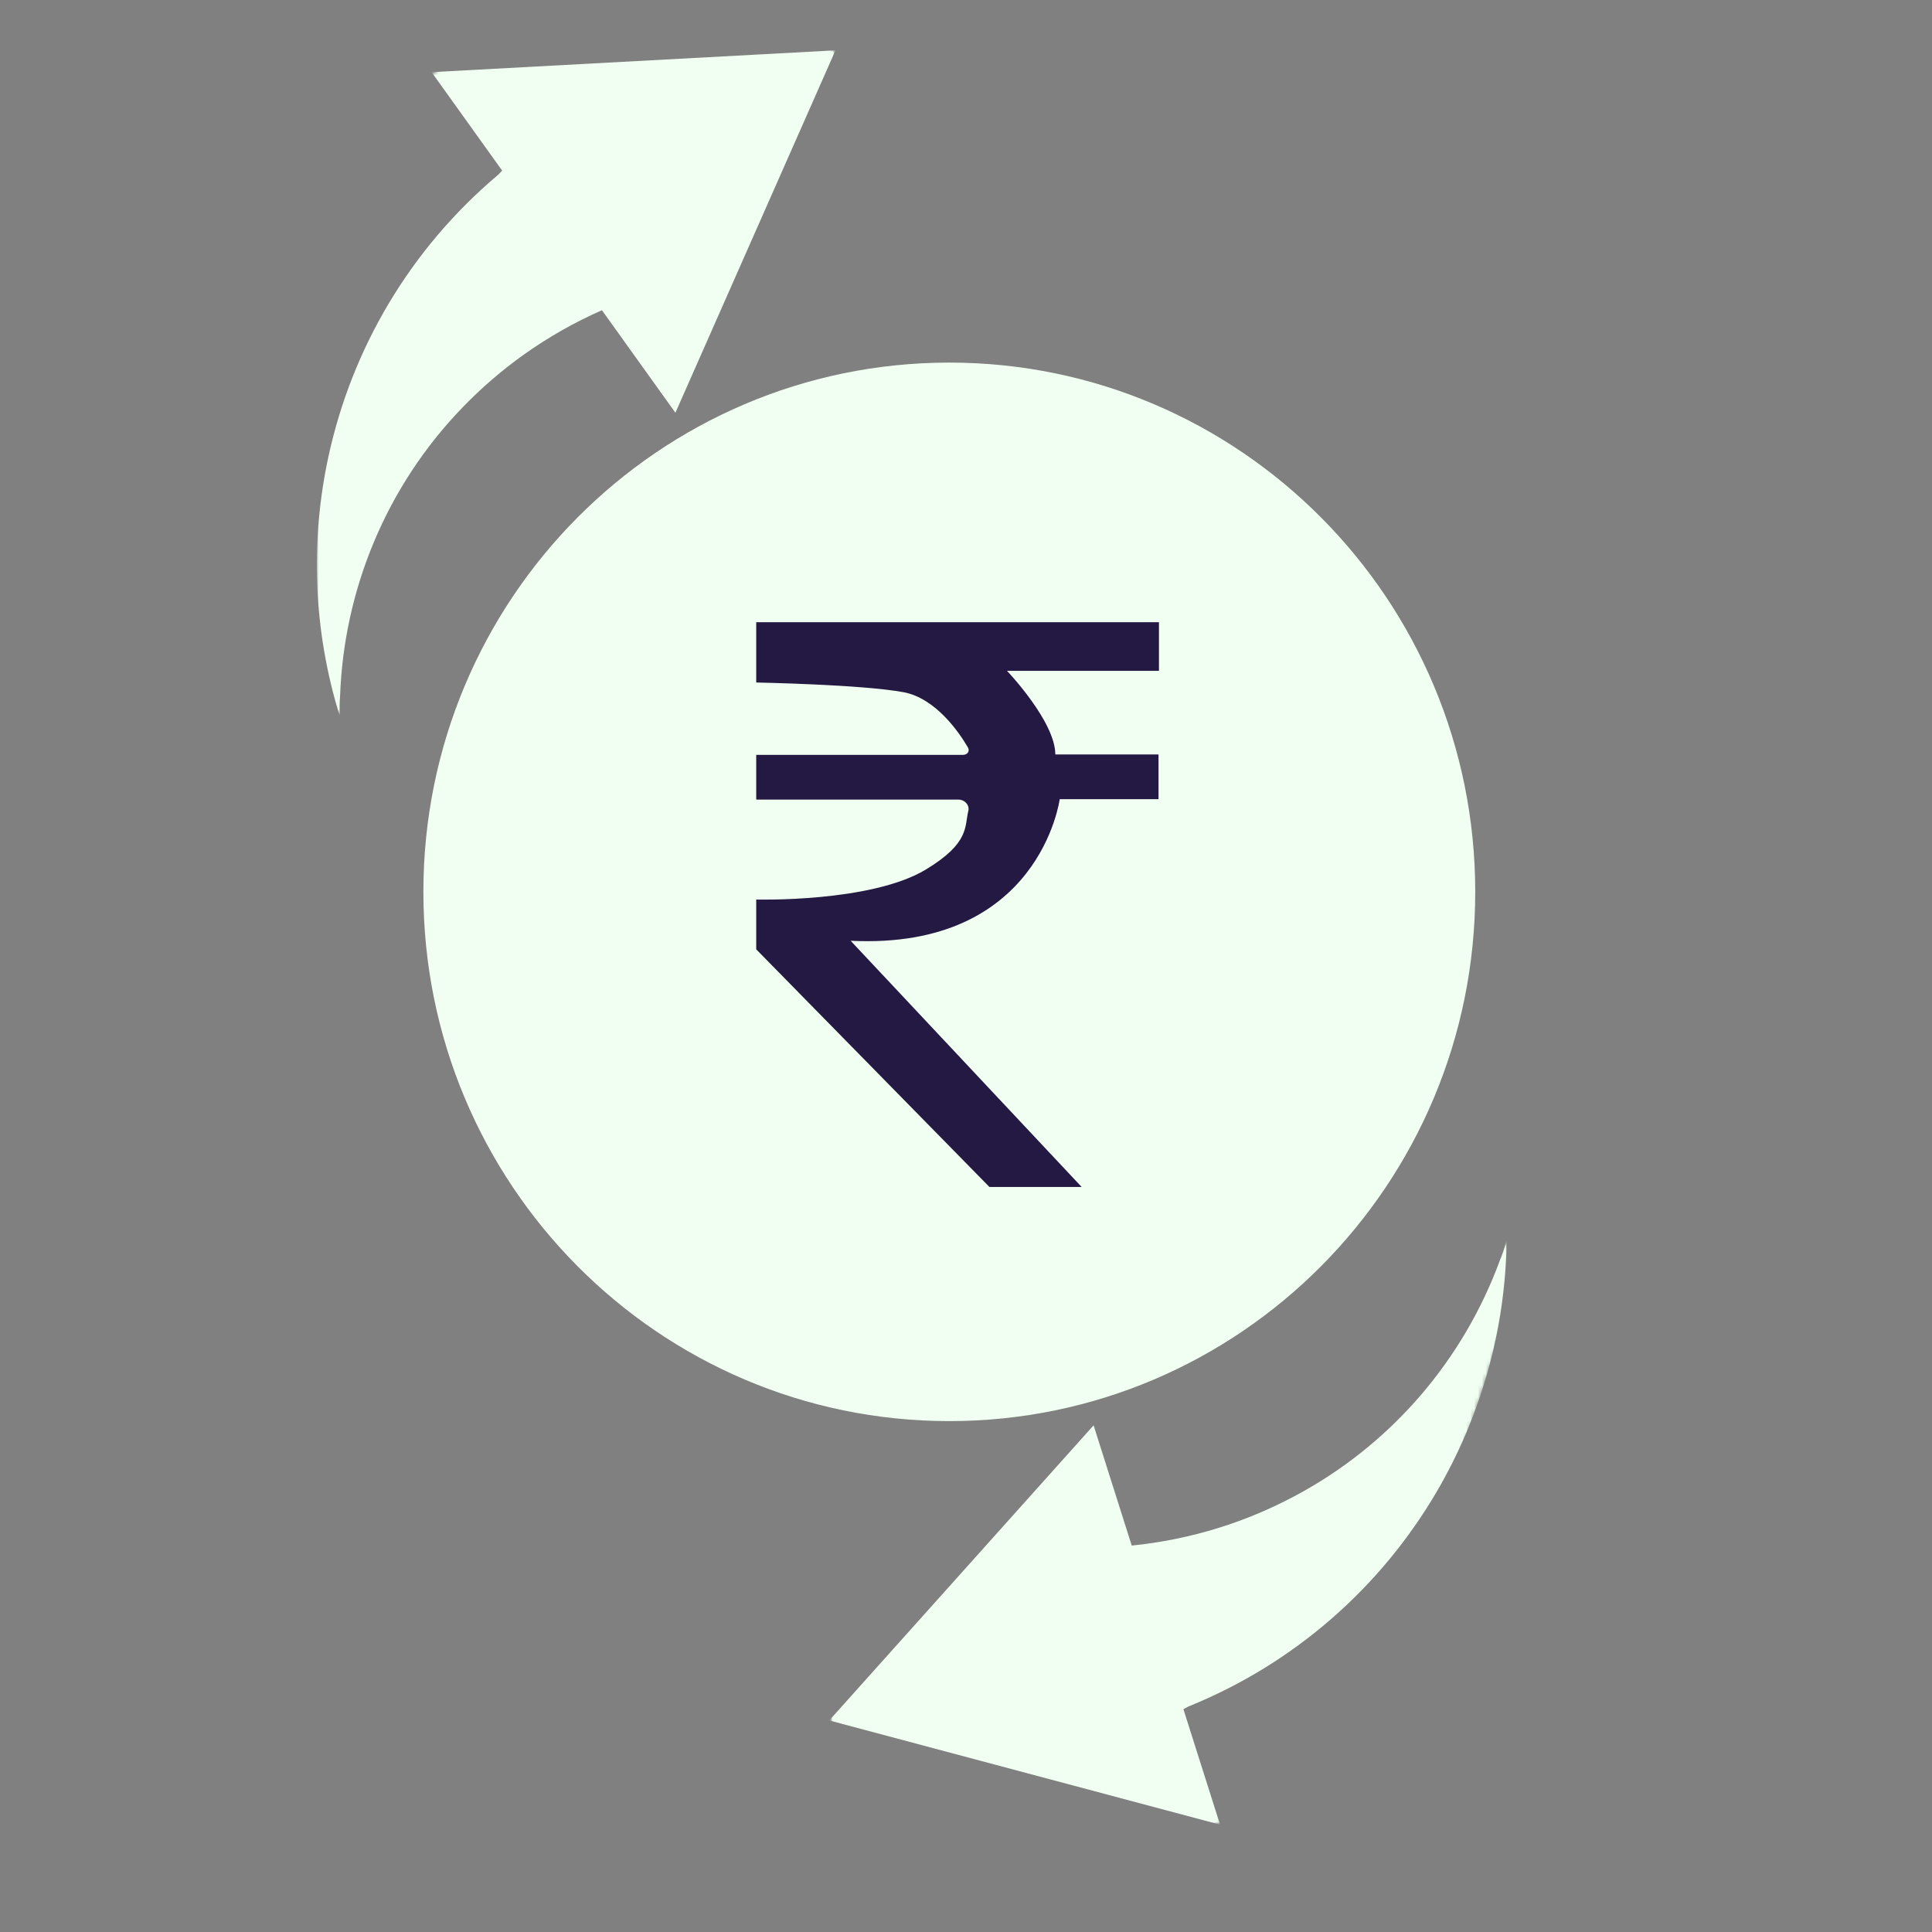 <svg width="500" height="500" viewBox="0 0 500 500" fill="none" xmlns="http://www.w3.org/2000/svg">
<rect x="0" y="0" width="500" height="500" fill="#808080" stroke="none"/>
<path d="M371.022 230.81C371.022 300.574 314.84 357.013 245.68 357.013C176.52 357.013 120.338 300.574 120.338 230.81C120.338 161.046 176.52 104.607 245.68 104.607C314.84 104.607 371.022 161.046 371.022 230.81Z" fill="#F0FFF1" stroke="#F0FFF1" stroke-width="21.536"/>
<path d="M195.711 161.032H299.937V173.614H260.61C260.61 173.614 273.114 186.7 273.114 195.257H299.822V206.831H274.249C274.249 206.831 269.134 245.886 220.147 243.471L279.933 307.189H256.065L195.711 245.687V232.802C195.711 232.802 225.377 233.606 239.583 225.051C251.063 218.106 249.585 213.878 250.608 209.851C250.95 208.341 249.698 206.933 247.993 206.933H195.711V195.356H249.245C250.38 195.356 251.063 194.349 250.495 193.444C248.22 189.518 242.198 180.76 233.901 179.151C223.102 177.138 195.711 176.634 195.711 176.634V161.032Z" fill="#231942"/>
<mask id="mask0_2996_3072" style="mask-type:luminance" maskUnits="userSpaceOnUse" x="82" y="12" width="137" height="175">
<path d="M82 12H218.11V186.708H82V12Z" fill="white"/>
</mask>
<g mask="url(#mask0_2996_3072)">
<mask id="mask1_2996_3072" style="mask-type:luminance" maskUnits="userSpaceOnUse" x="17" y="-33" width="238" height="219">
<path d="M17.195 85.755L183.698 -32.397L254.237 67.004L87.734 185.155L17.195 85.755Z" fill="white"/>
</mask>
<g mask="url(#mask1_2996_3072)">
<mask id="mask2_2996_3072" style="mask-type:luminance" maskUnits="userSpaceOnUse" x="17" y="-33" width="238" height="219">
<path d="M87.992 185.525L254.495 67.373L183.956 -32.035L17.453 86.117L87.992 185.525Z" fill="white"/>
</mask>
<g mask="url(#mask2_2996_3072)">
<path d="M216.219 13.024L215.751 14.088L190.477 71.311L174.796 106.822L155.783 80.286C148.847 83.341 142.11 87.126 135.682 91.689C129.849 95.823 124.556 100.434 119.755 105.394C99.909 125.891 89.005 152.689 88.013 180.114C87.879 181.876 87.855 183.384 87.95 184.614C87.95 184.876 87.95 185.138 87.95 185.399C81.07 163.275 80.221 139.969 85.069 117.844C91.124 90.229 106.035 64.494 128.961 45.203C129.302 44.854 129.611 44.505 129.96 44.155L111.701 18.674L216.219 13.024Z" fill="#F0FFF1"/>
</g>
</g>
</g>
<mask id="mask3_2996_3072" style="mask-type:luminance" maskUnits="userSpaceOnUse" x="212" y="279" width="184" height="209">
<path d="M341.938 487.759L212.507 445.645L266.563 279.51L395.994 321.624L341.938 487.759Z" fill="white"/>
</mask>
<g mask="url(#mask3_2996_3072)">
<mask id="mask4_2996_3072" style="mask-type:luminance" maskUnits="userSpaceOnUse" x="195" y="321" width="232" height="178">
<path d="M426.385 437.674L231.496 498.511L195.174 382.163L390.063 321.327L426.385 437.674Z" fill="white"/>
</mask>
<g mask="url(#mask4_2996_3072)">
<mask id="mask5_2996_3072" style="mask-type:luminance" maskUnits="userSpaceOnUse" x="195" y="320" width="232" height="179">
<path d="M389.925 320.892L195.036 381.729L231.355 498.084L426.245 437.248L389.925 320.892Z" fill="white"/>
</mask>
<g mask="url(#mask5_2996_3072)">
<path d="M214.609 445.253L215.383 444.386L257.123 397.792L283.021 368.874L292.891 399.992C300.432 399.232 308.01 397.717 315.534 395.367C322.36 393.24 328.819 390.494 334.919 387.263C360.134 373.912 378.794 351.802 388.223 326.03C388.896 324.396 389.385 322.97 389.675 321.771C389.756 321.522 389.837 321.273 389.918 321.024C389.616 344.191 383.212 366.617 371.756 386.155C357.454 410.542 335.312 430.401 307.542 441.652C307.11 441.878 306.707 442.115 306.267 442.339L315.747 472.219L214.609 445.253Z" fill="#F0FFF1"/>
</g>
</g>
</g>
</svg>
